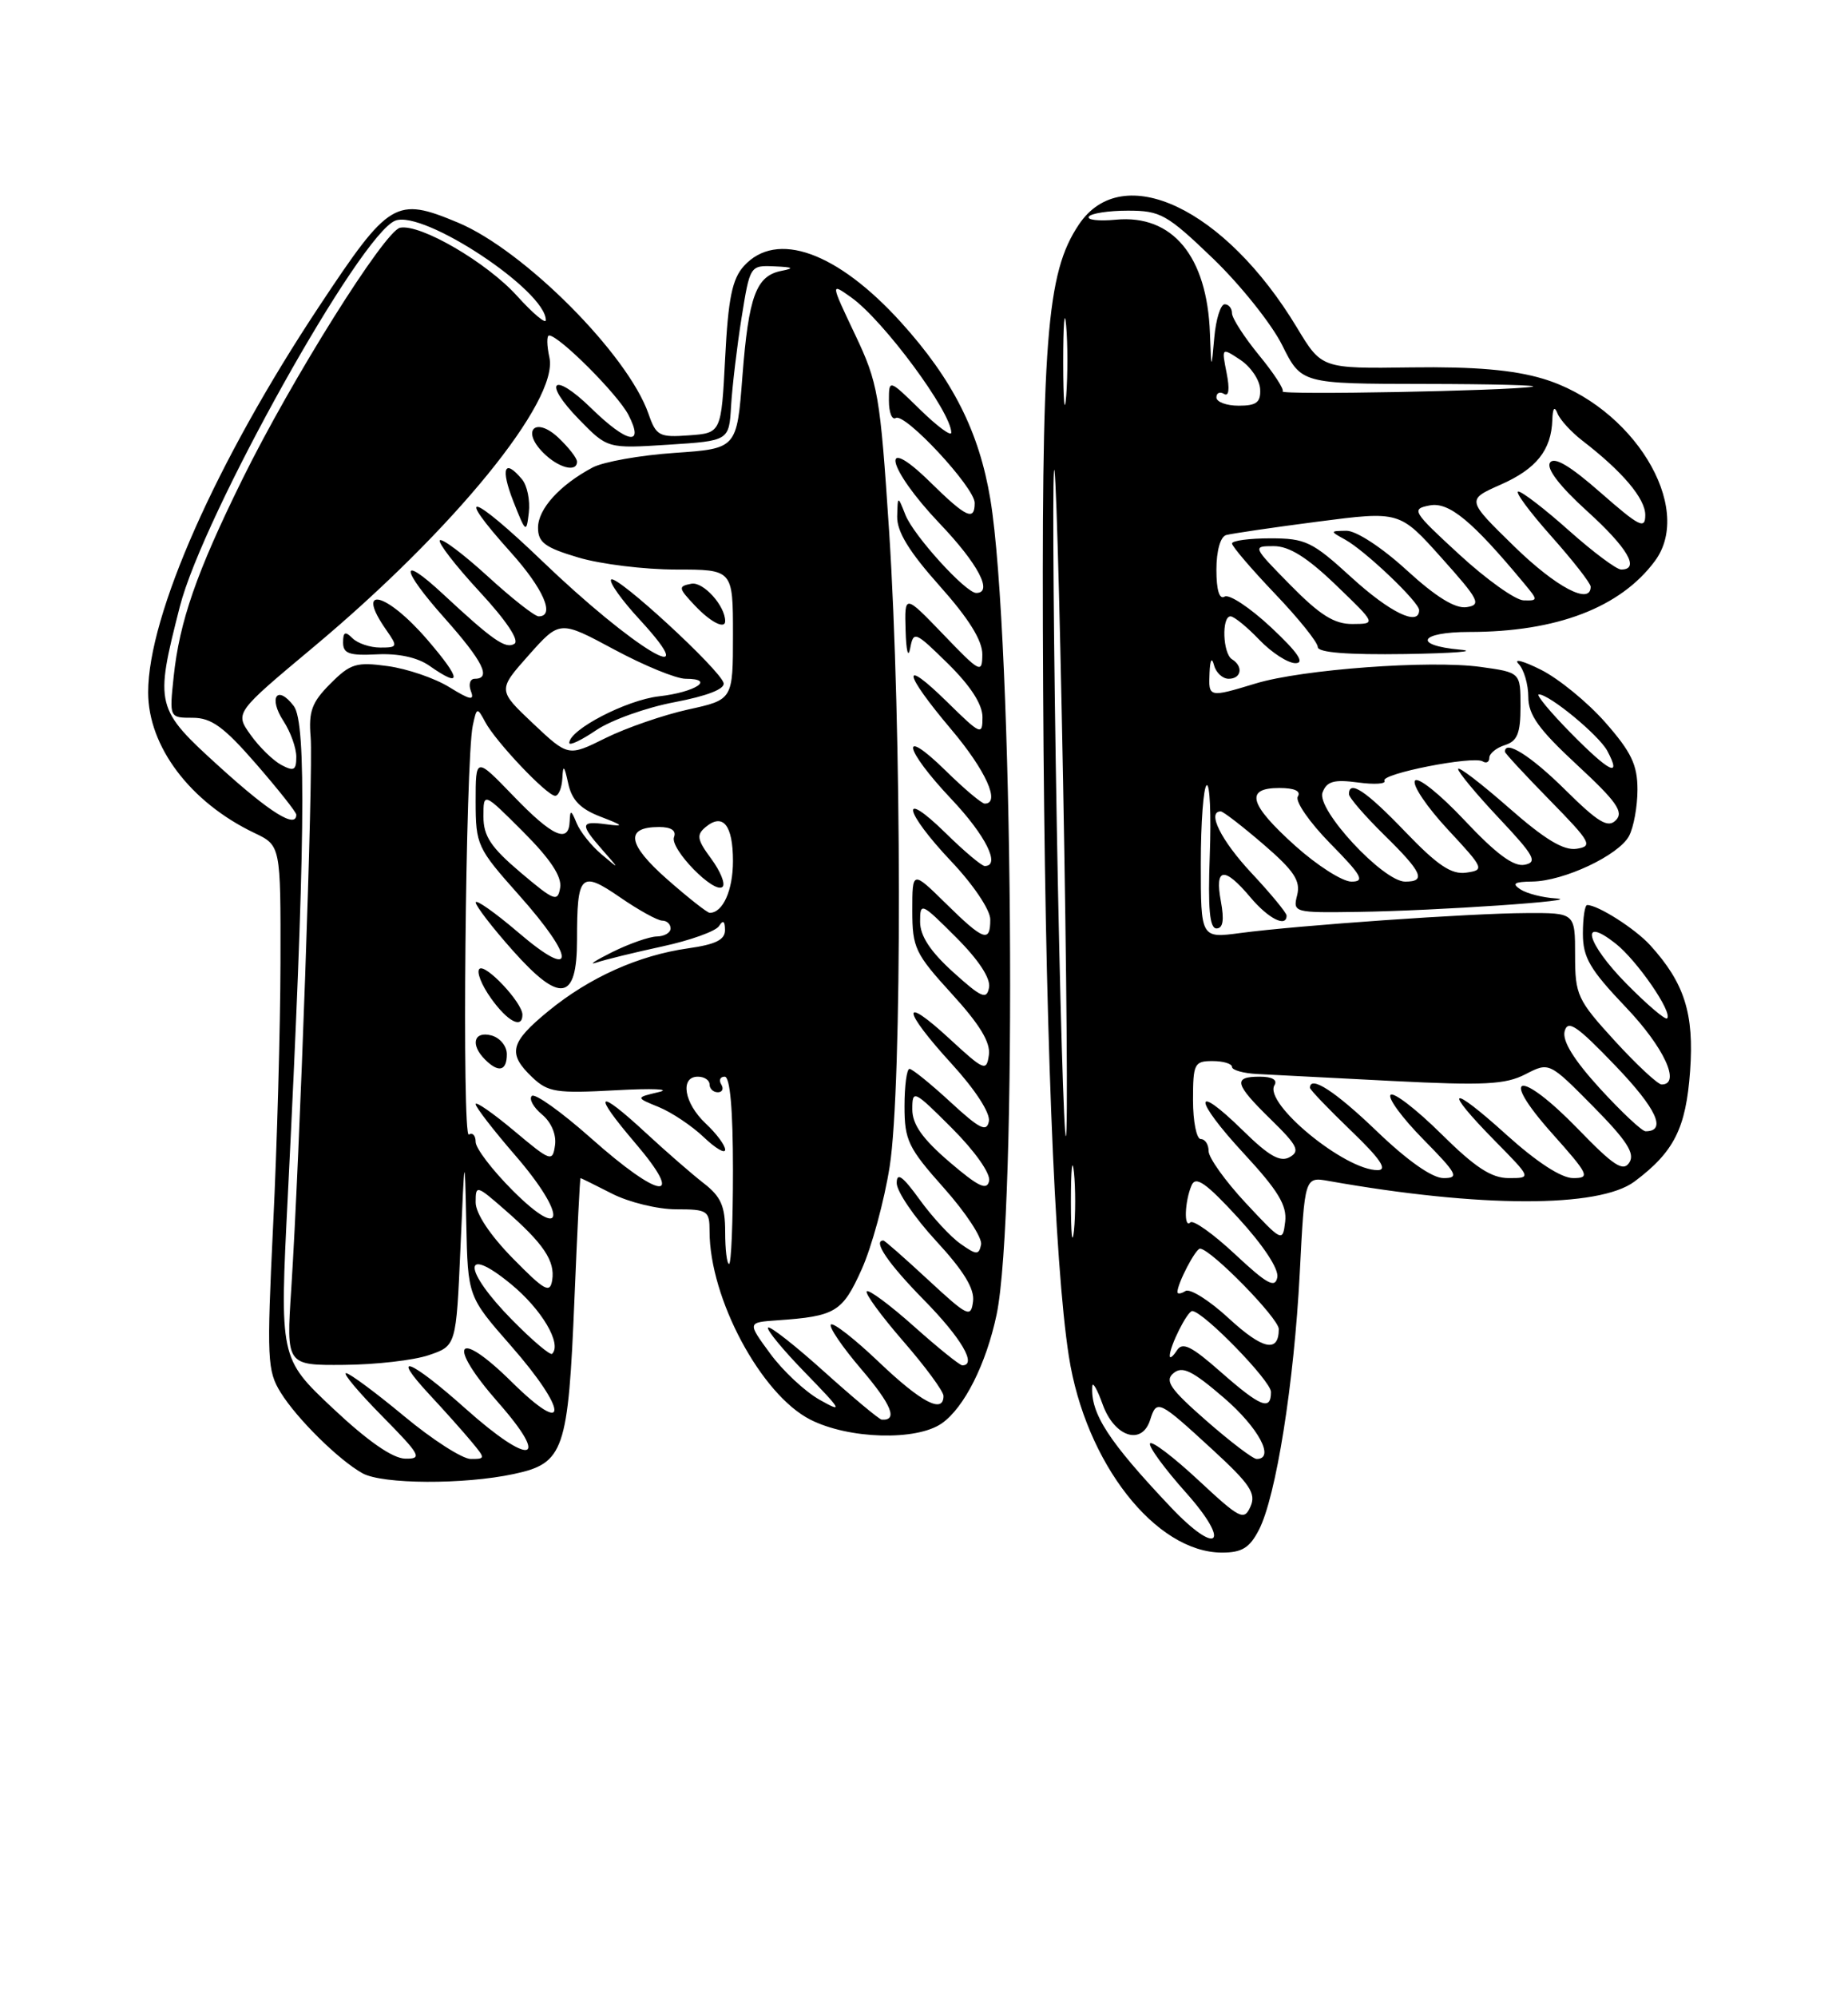 <?xml version="1.0" encoding="UTF-8" standalone="no"?>
<!DOCTYPE svg PUBLIC "-//W3C//DTD SVG 1.1//EN" "http://www.w3.org/Graphics/SVG/1.1/DTD/svg11.dtd" >
<svg xmlns="http://www.w3.org/2000/svg" xmlns:xlink="http://www.w3.org/1999/xlink" version="1.1" viewBox="0 0 237 256">
 <g >
 <path fill="currentColor"
d=" M 161.45 196.09 C 163.65 191.84 165.96 177.29 166.69 163.16 C 167.32 150.82 167.32 150.82 170.41 151.37 C 189.78 154.81 205.06 154.84 209.62 151.44 C 214.70 147.64 216.22 144.61 216.75 137.28 C 217.28 129.91 216.03 125.99 211.63 121.15 C 209.71 119.04 204.94 116.00 203.55 116.00 C 203.25 116.00 203.00 117.65 203.00 119.66 C 203.00 122.73 203.89 124.25 208.50 129.09 C 213.40 134.22 215.62 139.00 213.10 139.00 C 212.61 139.00 209.91 136.49 207.10 133.42 C 202.28 128.15 202.00 127.54 202.00 122.42 C 202.00 117.00 202.00 117.00 195.75 117.03 C 188.55 117.06 166.50 118.60 159.06 119.59 C 154.00 120.26 154.00 120.26 154.00 110.69 C 154.00 105.42 154.34 100.91 154.75 100.65 C 155.16 100.40 155.34 104.42 155.15 109.59 C 154.90 116.47 155.13 119.00 156.01 119.00 C 156.85 119.00 157.02 117.93 156.57 115.50 C 155.76 111.18 157.00 111.02 160.35 115.00 C 162.66 117.75 165.00 118.93 165.00 117.35 C 165.00 117.00 162.97 114.54 160.50 111.90 C 156.60 107.73 154.74 104.00 156.56 104.00 C 156.87 104.00 159.33 105.90 162.03 108.22 C 165.96 111.60 166.81 112.89 166.36 114.72 C 165.79 116.96 165.92 117.00 174.14 116.88 C 184.18 116.74 203.74 115.40 199.50 115.15 C 197.85 115.05 195.82 114.53 195.00 114.00 C 193.85 113.25 194.19 113.02 196.50 112.99 C 200.56 112.94 207.59 109.63 208.92 107.15 C 209.51 106.04 210.00 103.37 210.00 101.21 C 210.00 98.03 209.21 96.39 205.88 92.60 C 203.61 90.02 199.90 86.99 197.63 85.85 C 195.36 84.71 194.06 84.37 194.75 85.09 C 195.44 85.81 196.00 87.72 196.00 89.33 C 196.00 91.63 197.33 93.48 202.25 98.04 C 207.31 102.72 208.26 104.07 207.24 105.12 C 206.22 106.17 205.00 105.45 200.71 101.21 C 196.32 96.87 193.00 94.78 193.00 96.35 C 193.00 96.54 195.59 99.34 198.75 102.56 C 204.04 107.96 204.31 108.46 202.20 108.79 C 200.53 109.05 198.11 107.59 193.45 103.49 C 189.90 100.38 187.00 98.16 187.00 98.57 C 187.00 98.97 189.36 101.81 192.25 104.88 C 196.77 109.68 197.23 110.51 195.52 110.84 C 194.13 111.12 191.87 109.45 187.82 105.14 C 184.65 101.77 181.81 99.50 181.46 100.07 C 181.11 100.64 183.00 103.44 185.66 106.30 C 190.34 111.33 190.42 111.51 188.04 111.85 C 186.14 112.12 184.37 110.93 180.21 106.60 C 175.18 101.36 173.00 99.91 173.00 101.79 C 173.00 102.23 175.03 104.57 177.50 107.00 C 182.41 111.81 182.94 113.00 180.21 113.00 C 177.38 113.00 168.78 103.73 169.61 101.57 C 170.16 100.14 171.07 99.88 174.15 100.29 C 176.27 100.58 177.80 100.48 177.55 100.07 C 177.00 99.19 188.93 96.84 190.15 97.59 C 190.62 97.88 191.00 97.67 191.00 97.13 C 191.00 96.58 191.90 95.85 193.00 95.50 C 194.60 94.99 195.00 93.99 195.00 90.53 C 195.00 86.19 195.00 86.19 189.88 85.48 C 183.39 84.59 167.00 85.79 161.05 87.60 C 155.01 89.43 154.98 89.42 155.12 86.25 C 155.19 84.56 155.41 84.17 155.69 85.25 C 155.94 86.21 156.79 87.00 157.57 87.00 C 159.21 87.00 159.48 85.42 158.00 84.50 C 156.81 83.76 156.65 79.00 157.81 79.00 C 158.26 79.00 159.92 80.35 161.50 82.00 C 163.08 83.65 165.17 85.00 166.14 85.00 C 167.38 85.00 166.44 83.62 163.01 80.41 C 160.31 77.89 157.63 76.11 157.05 76.47 C 156.38 76.88 156.00 75.63 156.00 73.03 C 156.00 70.61 156.51 68.79 157.25 68.58 C 157.94 68.39 163.22 67.61 169.00 66.86 C 179.50 65.50 179.50 65.50 184.87 71.50 C 189.70 76.89 190.02 77.53 188.09 77.82 C 186.63 78.04 184.16 76.52 180.39 73.07 C 177.22 70.17 173.91 68.01 172.67 68.03 C 170.55 68.06 170.54 68.08 172.50 69.16 C 175.08 70.58 182.00 77.17 182.00 78.20 C 182.00 80.33 178.25 78.51 173.31 74.00 C 168.30 69.42 167.43 69.00 162.92 69.00 C 160.21 69.00 158.00 69.30 158.00 69.66 C 158.00 70.02 160.47 72.91 163.50 76.09 C 166.53 79.26 169.00 82.33 169.00 82.93 C 169.00 83.64 172.79 83.94 180.25 83.83 C 186.44 83.73 189.59 83.48 187.25 83.27 C 181.11 82.71 182.02 81.00 188.45 81.00 C 199.64 81.00 207.82 77.87 212.24 71.90 C 217.36 64.98 209.37 51.98 197.87 48.54 C 194.09 47.41 189.09 46.98 181.00 47.09 C 169.50 47.25 169.50 47.25 166.33 41.99 C 157.10 26.68 143.95 20.46 138.37 28.77 C 134.18 35.00 133.54 43.35 133.78 88.50 C 134.00 130.56 135.21 161.94 137.08 173.86 C 139.21 187.51 148.19 198.99 156.72 199.00 C 159.28 199.00 160.26 198.39 161.45 196.09 Z  M 65.88 188.93 C 72.35 187.55 72.87 186.03 73.68 166.28 C 74.03 157.87 74.37 151.00 74.45 151.00 C 74.52 151.00 76.34 151.90 78.50 153.00 C 80.66 154.10 84.35 155.00 86.71 155.00 C 90.75 155.00 91.00 155.17 91.00 157.82 C 91.00 166.41 97.59 178.73 103.91 181.95 C 108.83 184.46 117.54 184.71 120.79 182.43 C 123.66 180.42 126.47 174.84 127.81 168.50 C 130.50 155.72 129.93 81.62 127.01 64.00 C 125.57 55.34 122.20 48.66 115.56 41.32 C 107.37 32.28 99.58 29.49 95.40 34.10 C 93.90 35.76 93.39 38.25 93.00 45.85 C 92.50 55.50 92.50 55.50 88.37 55.80 C 84.54 56.08 84.15 55.88 83.16 53.02 C 80.50 45.41 67.20 32.07 58.73 28.53 C 50.75 25.20 49.92 25.70 40.94 39.25 C 27.70 59.21 19.00 78.84 19.00 88.74 C 19.00 95.69 24.41 102.84 32.62 106.76 C 36.00 108.37 36.00 108.37 35.97 123.44 C 35.95 131.72 35.53 146.82 35.03 156.99 C 34.20 174.20 34.27 175.70 36.00 178.49 C 38.10 181.87 43.48 187.17 46.50 188.84 C 49.07 190.25 59.48 190.30 65.88 188.93 Z  M 150.13 193.16 C 142.17 184.75 139.85 181.18 140.08 177.68 C 140.12 177.03 140.72 178.07 141.41 180.00 C 142.91 184.17 146.44 185.33 147.50 182.00 C 148.35 179.32 148.56 179.43 155.50 185.80 C 160.31 190.22 161.12 191.42 160.37 193.10 C 159.54 194.95 159.04 194.70 153.69 189.72 C 150.51 186.76 147.72 184.64 147.49 185.01 C 147.26 185.38 149.34 188.23 152.12 191.34 C 157.97 197.91 156.18 199.55 150.13 193.16 Z  M 154.70 182.09 C 150.05 178.02 149.33 176.97 150.50 176.00 C 151.64 175.05 152.91 175.68 156.96 179.16 C 161.41 182.99 163.56 187.00 161.16 187.00 C 160.69 187.00 157.79 184.79 154.70 182.09 Z  M 156.55 175.84 C 152.78 172.52 151.64 171.96 150.93 173.09 C 150.43 173.86 150.02 174.18 150.02 173.80 C 149.99 172.58 152.29 168.00 152.91 168.04 C 154.38 168.14 163.00 177.00 163.00 178.41 C 163.00 180.87 161.67 180.34 156.55 175.84 Z  M 157.57 168.96 C 155.11 166.69 152.62 165.12 152.04 165.47 C 151.47 165.83 151.00 165.89 151.00 165.61 C 151.00 164.50 153.35 160.00 153.91 160.04 C 155.35 160.14 164.00 168.98 164.00 170.35 C 164.00 173.44 161.94 172.99 157.57 168.96 Z  M 158.39 160.76 C 155.60 158.15 153.02 156.32 152.66 156.68 C 151.81 157.52 151.93 153.98 152.82 151.92 C 153.35 150.69 154.67 151.61 158.83 156.14 C 162.04 159.65 164.02 162.65 163.81 163.72 C 163.53 165.16 162.49 164.59 158.39 160.76 Z  M 137.34 154.00 C 137.34 149.88 137.51 148.19 137.73 150.25 C 137.94 152.31 137.94 155.69 137.73 157.75 C 137.51 159.81 137.34 158.12 137.34 154.00 Z  M 159.75 154.18 C 157.14 151.38 155.00 148.39 155.00 147.54 C 155.00 146.69 154.55 146.00 154.00 146.00 C 153.45 146.00 153.00 143.75 153.00 141.00 C 153.00 136.33 153.17 136.00 155.50 136.00 C 156.88 136.00 158.00 136.34 158.00 136.75 C 158.00 137.16 159.46 137.57 161.25 137.66 C 163.04 137.75 170.82 138.15 178.54 138.55 C 190.36 139.15 193.07 139.01 195.63 137.69 C 198.68 136.12 198.68 136.12 204.31 141.81 C 208.63 146.18 209.71 147.85 208.96 149.00 C 208.17 150.23 206.96 149.44 202.37 144.70 C 194.90 137.01 192.09 137.47 199.03 145.25 C 203.78 150.57 203.98 151.00 201.75 151.00 C 200.23 151.00 197.07 148.94 193.17 145.42 C 185.90 138.84 184.95 139.35 191.71 146.22 C 196.42 151.00 196.42 151.00 193.49 151.00 C 191.26 151.00 189.17 149.63 184.81 145.31 C 181.64 142.18 178.73 139.94 178.34 140.33 C 177.94 140.72 179.83 143.29 182.52 146.02 C 186.89 150.46 187.18 151.00 185.13 151.00 C 183.68 151.00 180.52 148.78 176.58 145.00 C 171.24 139.87 168.00 137.77 168.00 139.43 C 168.00 139.67 170.36 142.13 173.25 144.91 C 177.01 148.52 177.99 149.96 176.70 149.98 C 172.51 150.03 162.01 141.40 163.45 139.09 C 163.86 138.41 163.15 138.00 161.56 138.00 C 158.08 138.00 158.32 138.93 163.00 143.50 C 166.40 146.82 166.76 147.55 165.40 148.31 C 164.19 149.00 162.73 148.17 159.42 144.92 C 152.93 138.55 153.01 140.82 159.52 147.85 C 163.91 152.59 165.07 154.50 164.82 156.59 C 164.50 159.23 164.43 159.19 159.75 154.18 Z  M 135.53 105.80 C 135.14 83.63 134.97 63.25 135.16 60.50 C 135.35 57.75 135.88 75.67 136.34 100.33 C 136.80 124.99 136.96 145.37 136.70 145.63 C 136.45 145.89 135.92 127.96 135.53 105.80 Z  M 205.19 139.52 C 201.83 135.84 200.34 133.42 200.66 132.18 C 201.06 130.66 202.23 131.45 207.17 136.60 C 212.46 142.11 213.79 145.00 211.04 145.00 C 210.58 145.00 207.95 142.53 205.19 139.52 Z  M 208.57 126.07 C 203.47 120.90 202.50 117.24 207.20 120.94 C 209.95 123.11 214.55 129.78 213.80 130.53 C 213.57 130.76 211.22 128.76 208.57 126.07 Z  M 166.11 108.41 C 160.19 103.09 159.61 101.00 164.06 101.00 C 166.02 101.00 166.88 101.39 166.44 102.10 C 166.07 102.70 167.94 105.40 170.59 108.10 C 174.65 112.22 175.09 113.00 173.32 113.00 C 172.16 113.00 168.92 110.93 166.11 108.41 Z  M 201.48 93.98 C 198.78 91.24 196.93 89.00 197.35 89.00 C 198.71 89.00 205.05 94.23 206.13 96.24 C 208.02 99.78 206.43 99.00 201.48 93.98 Z  M 165.50 75.00 C 160.62 70.04 160.60 70.00 163.36 70.00 C 165.34 70.00 167.64 71.44 171.32 74.98 C 176.50 79.96 176.50 79.96 173.46 79.98 C 171.13 80.00 169.29 78.85 165.50 75.00 Z  M 187.17 71.09 C 181.13 65.54 180.95 65.24 183.36 64.78 C 185.83 64.31 188.79 66.75 195.44 74.75 C 197.27 76.95 197.27 77.00 195.40 76.95 C 194.36 76.93 190.65 74.29 187.17 71.09 Z  M 194.19 70.03 C 188.07 64.06 188.07 64.06 192.45 62.12 C 197.03 60.10 198.95 57.70 199.08 53.82 C 199.13 52.30 199.36 52.01 199.74 52.98 C 200.06 53.80 201.49 55.36 202.91 56.46 C 208.07 60.43 211.00 63.89 211.00 66.01 C 211.00 67.89 210.26 67.51 205.27 63.14 C 201.33 59.68 199.31 58.49 198.78 59.31 C 198.29 60.06 200.04 62.34 203.53 65.50 C 208.74 70.22 210.37 73.00 207.91 73.00 C 207.31 73.00 204.30 70.75 201.21 68.00 C 198.13 65.25 195.20 63.00 194.72 63.00 C 194.24 63.00 196.13 65.56 198.92 68.70 C 201.71 71.83 204.00 74.76 204.00 75.20 C 204.00 77.61 199.57 75.28 194.19 70.03 Z  M 136.35 46.50 C 136.35 41.55 136.52 39.40 136.73 41.72 C 136.94 44.04 136.94 48.09 136.74 50.72 C 136.53 53.35 136.36 51.45 136.35 46.50 Z  M 156.00 50.94 C 156.00 50.36 156.44 50.16 156.98 50.49 C 157.60 50.87 157.72 49.87 157.31 47.81 C 156.66 44.53 156.66 44.53 159.08 46.13 C 160.41 47.02 161.55 48.70 161.61 49.87 C 161.70 51.57 161.15 52.00 158.86 52.00 C 157.29 52.00 156.00 51.52 156.00 50.94 Z  M 164.49 50.17 C 164.73 49.94 163.37 47.84 161.46 45.52 C 159.56 43.20 158.00 40.78 158.00 40.15 C 158.00 39.52 157.58 39.00 157.06 39.00 C 156.54 39.00 155.94 40.91 155.73 43.25 C 155.35 47.50 155.35 47.50 155.17 42.72 C 154.81 32.83 150.36 27.47 143.10 28.16 C 140.94 28.37 139.38 28.19 139.64 27.77 C 139.90 27.35 142.16 27.00 144.65 27.00 C 148.83 27.00 149.66 27.47 155.57 33.14 C 159.08 36.52 163.07 41.51 164.43 44.23 C 166.90 49.19 166.90 49.19 182.70 49.21 C 191.39 49.22 197.60 49.38 196.50 49.57 C 193.37 50.10 164.01 50.65 164.49 50.17 Z  M 42.68 180.50 C 35.86 174.08 35.86 174.08 36.91 153.29 C 39.13 109.03 39.33 92.68 37.68 90.50 C 35.55 87.69 34.38 89.40 36.36 92.43 C 37.26 93.81 38.00 95.86 38.00 97.00 C 38.00 98.74 37.69 98.90 36.07 98.04 C 35.01 97.47 33.23 95.73 32.13 94.18 C 30.12 91.36 30.12 91.36 40.21 82.93 C 58.18 67.91 71.68 51.36 70.46 45.82 C 70.12 44.27 70.10 43.00 70.42 43.00 C 71.69 43.00 79.22 50.53 80.59 53.17 C 82.70 57.26 80.47 56.86 75.81 52.31 C 70.91 47.53 69.49 48.87 74.27 53.77 C 77.91 57.50 77.91 57.50 85.71 57.00 C 93.50 56.50 93.50 56.50 93.76 52.00 C 93.91 49.52 94.51 44.46 95.10 40.75 C 96.18 34.02 96.19 34.00 99.34 34.14 C 101.70 34.24 101.93 34.38 100.25 34.71 C 96.97 35.34 96.01 37.92 95.21 48.26 C 94.50 57.50 94.50 57.50 86.50 58.05 C 82.10 58.35 77.38 59.19 76.00 59.92 C 71.79 62.16 69.00 65.23 69.00 67.64 C 69.00 69.53 69.90 70.19 74.18 71.46 C 77.03 72.31 82.66 73.00 86.68 73.00 C 94.00 73.00 94.00 73.00 94.00 81.34 C 94.00 89.68 94.00 89.68 88.25 90.94 C 85.09 91.64 80.33 93.28 77.68 94.59 C 72.87 96.98 72.87 96.98 68.35 92.72 C 63.83 88.45 63.83 88.45 67.81 83.97 C 71.79 79.50 71.79 79.50 78.77 83.25 C 82.60 85.31 86.72 87.00 87.93 87.00 C 91.81 87.00 89.19 88.72 84.51 89.25 C 80.35 89.72 73.02 93.52 73.01 95.22 C 73.00 95.62 74.56 94.88 76.46 93.59 C 78.37 92.30 82.89 90.68 86.51 90.00 C 90.67 89.21 92.99 88.31 92.80 87.55 C 92.38 85.85 79.06 73.60 78.38 74.28 C 78.07 74.59 79.72 76.91 82.04 79.42 C 90.74 88.87 81.22 83.14 69.48 71.86 C 60.41 63.16 58.07 62.53 65.50 70.79 C 69.69 75.45 71.24 79.00 69.08 79.00 C 68.57 79.00 65.63 76.69 62.55 73.87 C 59.46 71.05 56.70 68.97 56.41 69.25 C 56.13 69.54 58.41 72.49 61.48 75.81 C 64.92 79.52 66.65 82.10 65.97 82.52 C 64.84 83.22 63.19 82.07 56.77 76.10 C 51.18 70.91 51.34 72.86 57.02 79.23 C 61.93 84.75 63.06 87.00 60.89 87.00 C 60.28 87.00 60.06 87.71 60.39 88.58 C 60.88 89.84 60.32 89.74 57.63 88.08 C 55.78 86.93 52.23 85.72 49.75 85.38 C 45.70 84.82 44.94 85.05 42.37 87.63 C 39.99 90.01 39.56 91.18 39.84 94.50 C 40.19 98.69 38.44 148.45 37.35 165.25 C 36.71 175.00 36.71 175.00 44.11 174.94 C 48.17 174.91 53.08 174.35 55.00 173.69 C 58.50 172.50 58.50 172.50 59.05 160.00 C 59.59 147.59 59.60 147.56 59.80 156.85 C 60.00 166.19 60.00 166.19 65.50 172.46 C 72.90 180.89 72.99 184.40 65.62 177.12 C 58.52 170.11 57.20 172.15 63.90 179.77 C 70.68 187.47 68.05 187.99 59.74 180.58 C 52.63 174.23 49.88 173.15 55.08 178.75 C 57.00 180.81 59.41 183.51 60.44 184.75 C 62.27 186.95 62.27 187.00 60.37 187.00 C 59.31 187.00 55.45 184.53 51.81 181.50 C 48.16 178.47 44.82 176.00 44.38 176.00 C 43.93 176.00 46.01 178.47 49.00 181.50 C 53.95 186.52 54.21 187.00 51.97 186.96 C 50.35 186.93 47.16 184.71 42.68 180.50 Z  M 54.81 82.00 C 49.51 75.85 45.44 74.91 49.56 80.78 C 51.03 82.89 50.99 83.00 48.76 83.00 C 47.46 83.00 45.86 82.46 45.20 81.80 C 44.27 80.87 44.00 80.99 44.00 82.35 C 44.00 83.77 44.79 84.05 48.33 83.87 C 51.07 83.73 53.53 84.26 55.05 85.32 C 59.30 88.30 59.21 87.12 54.81 82.00 Z  M 93.00 79.61 C 93.00 77.64 90.18 74.52 88.66 74.82 C 86.95 75.15 86.99 75.36 89.09 77.59 C 91.09 79.72 93.00 80.71 93.00 79.61 Z  M 66.95 61.44 C 64.68 58.71 64.17 60.01 65.83 64.25 C 67.43 68.31 67.51 68.38 67.82 65.69 C 68.00 64.14 67.61 62.23 66.95 61.44 Z  M 74.00 59.17 C 74.00 58.72 72.92 57.34 71.61 56.10 C 68.68 53.35 66.82 55.16 69.65 58.01 C 71.57 59.96 74.00 60.61 74.00 59.17 Z  M 105.72 175.83 C 101.99 172.47 98.74 169.92 98.50 170.16 C 98.26 170.40 100.41 173.02 103.28 175.96 C 108.00 180.82 108.18 181.14 105.11 179.41 C 103.24 178.36 100.39 175.70 98.78 173.50 C 95.84 169.50 95.84 169.50 99.67 169.23 C 107.15 168.71 108.03 168.19 110.50 162.71 C 111.79 159.85 113.41 153.90 114.10 149.50 C 115.71 139.27 115.66 93.03 114.02 68.00 C 112.87 50.57 112.62 49.11 109.65 42.86 C 106.50 36.22 106.50 36.22 109.18 38.13 C 113.31 41.07 121.99 52.80 122.00 55.45 C 122.00 55.98 120.20 54.65 118.00 52.50 C 114.00 48.59 114.00 48.59 114.00 51.36 C 114.00 52.88 114.40 53.87 114.88 53.58 C 116.04 52.85 125.00 62.48 125.00 64.46 C 125.00 66.84 123.92 66.34 119.29 61.79 C 112.66 55.28 113.74 59.99 120.50 67.09 C 125.43 72.25 127.41 76.00 125.20 76.00 C 123.85 76.00 117.16 68.64 116.12 66.00 C 115.13 63.50 115.13 63.50 115.06 66.21 C 115.02 68.14 116.59 70.71 120.50 75.09 C 124.24 79.28 125.99 82.09 125.98 83.88 C 125.96 86.37 125.71 86.25 120.98 81.32 C 116.00 76.15 116.00 76.15 116.14 80.82 C 116.21 83.40 116.47 84.43 116.72 83.13 C 117.16 80.83 117.32 80.89 121.59 85.08 C 124.47 87.92 126.00 90.28 126.00 91.92 C 126.00 94.30 125.79 94.21 121.50 90.00 C 115.49 84.10 115.78 86.14 122.00 93.50 C 126.43 98.74 128.35 103.00 126.29 103.00 C 125.90 103.00 123.65 101.11 121.29 98.79 C 115.30 92.92 115.90 95.96 122.00 102.41 C 126.41 107.07 128.37 111.00 126.29 111.00 C 125.90 111.00 123.65 109.11 121.29 106.79 C 115.30 100.92 115.90 103.96 122.00 110.41 C 124.82 113.38 127.00 116.63 127.00 117.85 C 127.00 120.88 126.16 120.58 121.29 115.79 C 117.00 111.58 117.00 111.58 117.00 116.71 C 117.00 121.48 117.36 122.23 122.07 127.39 C 125.65 131.31 127.05 133.61 126.82 135.22 C 126.52 137.37 126.23 137.25 121.75 133.12 C 115.47 127.33 115.67 129.39 122.08 136.39 C 125.09 139.69 127.02 142.67 126.82 143.72 C 126.54 145.16 125.63 144.70 121.88 141.24 C 119.35 138.91 116.99 137.00 116.64 137.00 C 116.29 137.00 116.00 139.16 116.00 141.80 C 116.00 146.16 116.47 147.13 121.07 152.29 C 123.87 155.43 126.00 158.68 125.82 159.52 C 125.54 160.88 125.23 160.87 123.18 159.42 C 121.90 158.52 119.54 155.97 117.93 153.74 C 115.75 150.73 115.00 150.20 115.00 151.64 C 115.00 152.71 117.27 156.04 120.04 159.04 C 123.58 162.87 125.00 165.19 124.79 166.80 C 124.52 168.95 124.12 168.75 119.04 164.05 C 116.04 161.27 113.46 159.00 113.29 159.00 C 111.89 159.00 113.91 161.96 118.50 166.63 C 123.28 171.49 125.34 175.00 123.41 175.00 C 123.09 175.00 120.30 172.76 117.23 170.02 C 114.15 167.27 111.42 165.25 111.16 165.51 C 110.90 165.77 113.01 168.65 115.84 171.91 C 118.68 175.17 121.00 178.33 121.00 178.92 C 121.00 181.25 118.16 179.76 112.75 174.61 C 109.65 171.65 106.86 169.47 106.56 169.77 C 106.27 170.07 108.03 172.66 110.48 175.52 C 114.36 180.07 115.18 182.10 113.08 181.96 C 112.76 181.94 109.45 179.18 105.72 175.83 Z  M 65.69 169.19 C 59.35 162.76 59.23 159.41 65.51 164.57 C 69.47 167.81 72.09 172.24 70.81 173.52 C 70.57 173.76 68.27 171.81 65.69 169.19 Z  M 65.75 161.27 C 62.84 158.30 61.00 155.53 61.00 154.11 C 61.00 151.86 61.10 151.88 64.75 155.07 C 69.71 159.39 71.20 161.61 70.82 164.07 C 70.54 165.83 69.86 165.45 65.75 161.27 Z  M 93.00 157.89 C 93.00 154.60 92.46 153.37 90.25 151.66 C 88.74 150.49 85.43 147.61 82.90 145.27 C 76.52 139.36 75.85 139.93 81.46 146.50 C 88.01 154.17 84.71 153.81 75.79 145.88 C 72.00 142.52 68.59 140.08 68.20 140.47 C 67.82 140.86 68.40 141.92 69.50 142.84 C 70.70 143.83 71.37 145.42 71.18 146.78 C 70.87 148.97 70.64 148.89 65.93 144.94 C 63.22 142.67 61.00 141.13 61.00 141.52 C 61.00 141.91 63.29 144.87 66.08 148.09 C 72.76 155.81 72.51 159.35 65.75 152.59 C 63.14 149.98 61.00 147.18 61.00 146.36 C 61.00 145.55 60.61 145.12 60.13 145.42 C 59.23 145.97 59.70 97.46 60.63 93.01 C 61.13 90.64 61.20 90.62 62.21 92.51 C 63.54 95.04 70.15 102.00 71.20 102.00 C 71.64 102.00 72.05 100.99 72.12 99.75 C 72.21 97.95 72.36 98.08 72.87 100.41 C 73.33 102.55 74.43 103.68 77.00 104.67 C 79.99 105.82 80.10 105.96 77.75 105.65 C 74.42 105.20 74.35 105.63 77.25 108.93 C 79.50 111.49 79.50 111.49 77.13 109.49 C 75.83 108.40 74.40 106.60 73.95 105.50 C 73.25 103.80 73.12 103.76 73.06 105.25 C 72.96 108.18 70.86 107.24 65.82 102.00 C 61.00 97.01 61.00 97.01 61.00 102.75 C 61.01 108.30 61.20 108.71 66.50 114.66 C 73.89 122.94 73.89 125.86 66.50 119.54 C 63.48 116.96 61.00 115.22 61.01 115.67 C 61.02 116.13 63.15 118.90 65.76 121.83 C 71.84 128.66 74.00 128.31 74.00 120.47 C 74.00 112.01 74.47 111.54 79.53 115.02 C 81.91 116.66 84.34 118.00 84.93 118.00 C 85.52 118.00 86.00 118.45 86.00 119.00 C 86.00 119.55 85.21 120.01 84.25 120.03 C 83.29 120.04 80.70 120.95 78.50 122.04 C 76.30 123.14 75.40 123.73 76.50 123.37 C 77.60 123.00 81.41 122.07 84.97 121.30 C 88.53 120.53 91.79 119.36 92.21 118.70 C 92.73 117.88 92.97 118.03 92.98 119.19 C 93.00 120.45 91.79 121.05 88.25 121.55 C 81.90 122.45 75.59 125.28 70.33 129.59 C 65.41 133.62 65.06 135.03 68.25 138.07 C 70.28 140.00 71.32 140.16 79.00 139.74 C 83.67 139.48 86.15 139.59 84.50 139.97 C 81.50 140.68 81.50 140.68 84.50 141.90 C 86.15 142.58 88.74 144.31 90.25 145.75 C 91.76 147.19 93.00 147.92 93.00 147.36 C 93.00 146.80 91.88 145.29 90.50 144.00 C 87.73 141.40 87.17 138.00 89.50 138.00 C 90.33 138.00 91.00 138.45 91.00 139.00 C 91.00 139.55 91.48 140.00 92.06 140.00 C 92.64 140.00 92.84 139.55 92.50 139.00 C 92.16 138.45 92.36 138.00 92.94 138.00 C 93.63 138.00 94.00 142.22 94.00 150.00 C 94.00 156.60 93.78 162.00 93.50 162.00 C 93.22 162.00 93.00 160.15 93.00 157.89 Z  M 65.00 135.12 C 65.00 134.07 64.11 133.00 63.00 132.71 C 60.76 132.13 60.30 133.90 62.20 135.80 C 63.94 137.54 65.00 137.28 65.00 135.12 Z  M 67.00 130.06 C 67.00 128.51 62.23 123.44 61.48 124.19 C 61.09 124.57 61.76 126.26 62.96 127.94 C 65.09 130.94 67.00 131.93 67.00 130.06 Z  M 121.75 148.92 C 118.29 145.95 117.00 144.12 117.00 142.18 C 117.00 139.62 117.19 139.71 122.10 144.62 C 125.04 147.56 127.05 150.42 126.85 151.36 C 126.58 152.64 125.48 152.11 121.75 148.92 Z  M 122.24 124.60 C 119.31 121.95 118.00 119.96 118.00 118.15 C 118.00 115.61 118.14 115.67 122.60 120.13 C 125.51 123.03 127.07 125.41 126.84 126.58 C 126.54 128.17 125.88 127.89 122.24 124.60 Z  M 85.55 112.69 C 80.45 108.20 80.11 106.00 84.53 106.00 C 86.08 106.00 86.76 106.46 86.44 107.29 C 85.87 108.78 91.64 114.69 92.67 113.66 C 93.05 113.29 92.39 111.67 91.22 110.08 C 89.39 107.61 89.29 107.01 90.49 106.01 C 92.72 104.16 94.00 105.75 94.00 110.36 C 94.00 114.11 92.71 117.00 91.02 117.00 C 90.71 117.00 88.24 115.06 85.55 112.69 Z  M 66.75 111.82 C 62.95 108.60 62.00 107.17 62.00 104.66 C 62.00 101.52 62.00 101.52 67.09 106.61 C 70.58 110.10 72.07 112.35 71.84 113.77 C 71.53 115.66 71.09 115.49 66.75 111.82 Z  M 28.25 98.37 C 19.90 90.80 19.82 90.47 23.06 77.76 C 26.05 66.07 46.19 30.02 50.70 28.28 C 54.33 26.89 70.00 37.25 70.00 41.04 C 70.00 41.57 68.34 40.17 66.31 37.93 C 62.44 33.64 53.91 28.67 51.31 29.19 C 49.33 29.59 37.35 48.69 31.05 61.50 C 25.20 73.37 23.02 79.64 22.27 86.75 C 21.72 92.00 21.72 92.00 24.71 92.00 C 27.11 92.00 28.71 93.16 32.85 97.92 C 35.68 101.18 38.00 104.10 38.00 104.42 C 38.00 106.25 34.65 104.17 28.25 98.37 Z "/>
</g>
</svg>